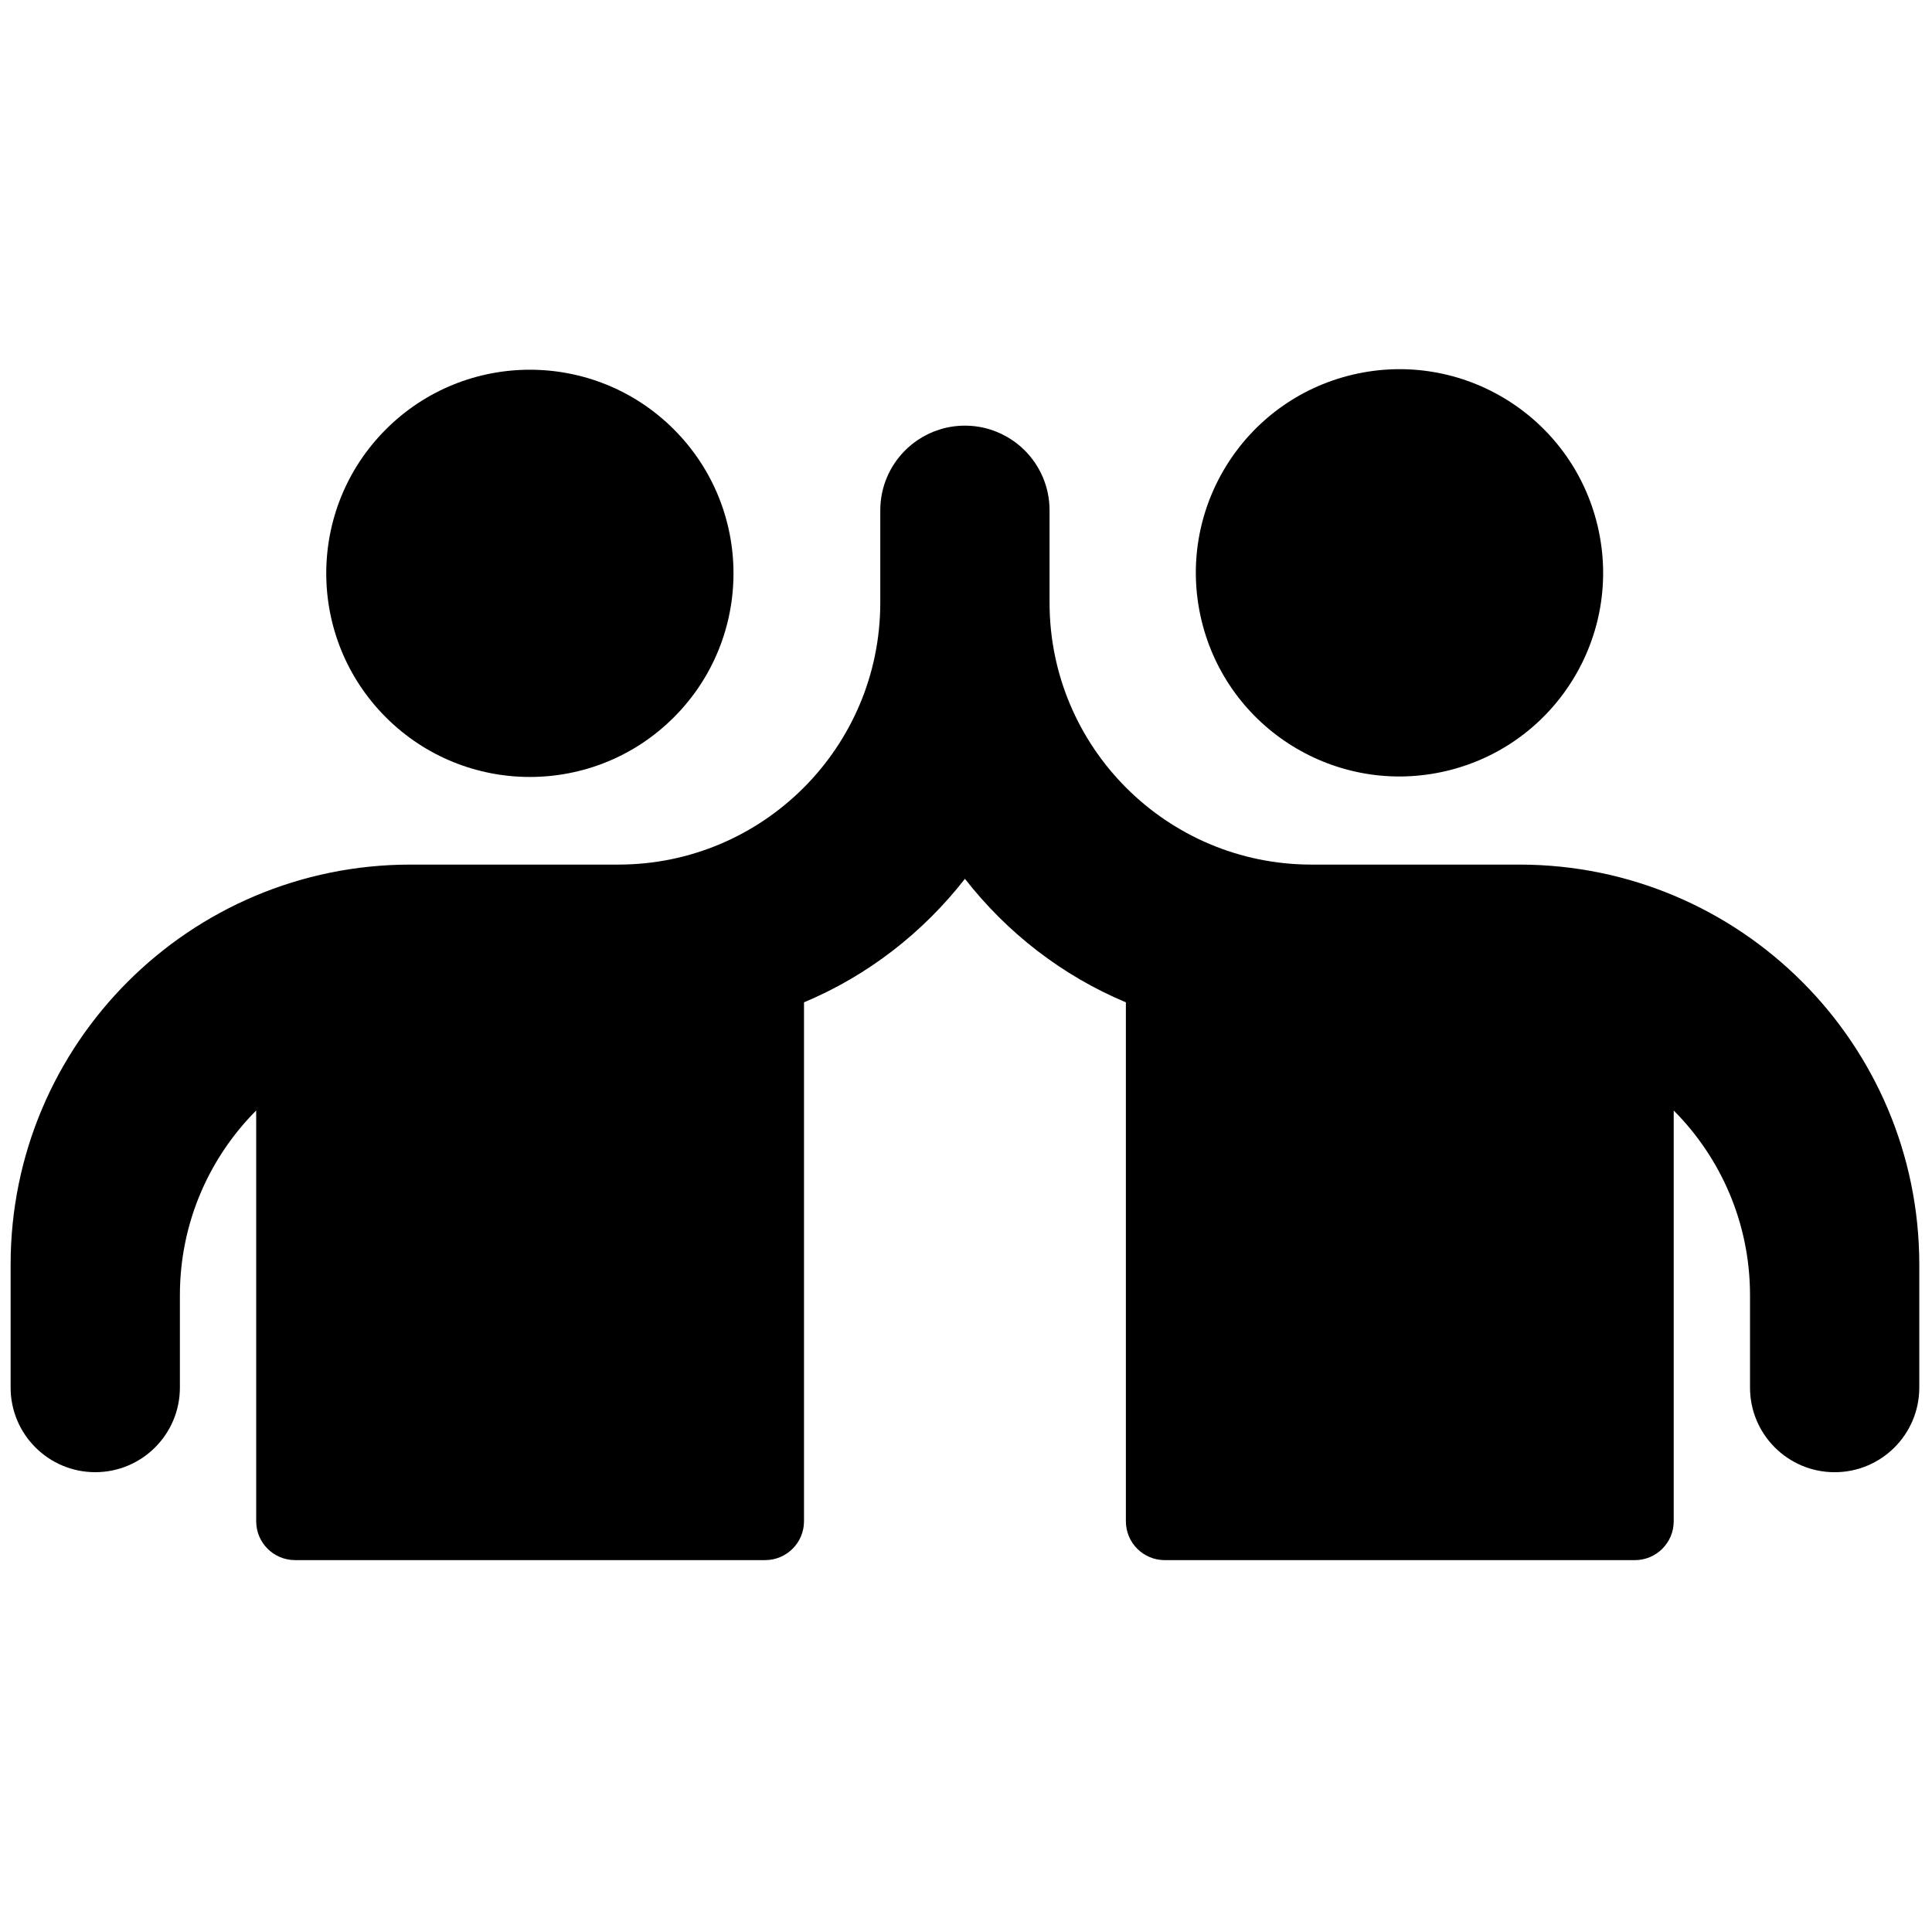 <svg xmlns="http://www.w3.org/2000/svg" xmlns:xlink="http://www.w3.org/1999/xlink" version="1.1" width="256" height="256" viewBox="0 0 256 256" xml:space="preserve">

<defs>
</defs>
<g style="stroke: none; stroke-width: 0; stroke-dasharray: none; stroke-linecap: butt; stroke-linejoin: miter; stroke-miterlimit: 10; fill: none; fill-rule: nonzero; opacity: 1;" transform="translate(1.407 1.407) scale(2.81 2.81)" >
	<ellipse cx="24.493" cy="26.533" rx="9.603" ry="9.603" style="stroke: none; stroke-width: 1; stroke-dasharray: none; stroke-linecap: butt; stroke-linejoin: miter; stroke-miterlimit: 10; fill: rgb(0,0,0); fill-rule: nonzero; opacity: 1;" transform=" matrix(0.707 -0.707 0.707 0.707 -11.59 25.093) "/>
	<path d="M 71.142 40.269 h -5.638 h -4.159 c -6.823 0 -12.354 -5.531 -12.354 -12.353 v -4.353 c 0 -0.551 -0.112 -1.076 -0.314 -1.554 c -0.101 -0.239 -0.225 -0.466 -0.368 -0.678 c -0.287 -0.425 -0.653 -0.791 -1.078 -1.078 c -0.637 -0.43 -1.405 -0.682 -2.231 -0.682 s -1.594 0.251 -2.231 0.682 c -0.425 0.287 -0.791 0.653 -1.078 1.078 c -0.143 0.212 -0.267 0.439 -0.368 0.678 c -0.202 0.477 -0.314 1.002 -0.314 1.554 v 4.353 c -0.001 6.822 -5.532 12.353 -12.354 12.353 h -4.159 h -5.638 C 8.443 40.269 0 48.712 0 59.127 v 5.802 c 0 2.204 1.787 3.991 3.991 3.991 h 0 c 2.204 0 3.991 -1.787 3.991 -3.991 v -4.352 c 0 -3.4 1.375 -6.479 3.598 -8.713 v 19.37 c 0 1.012 0.82 1.832 1.832 1.832 H 35.58 c 1.012 0 1.832 -0.82 1.832 -1.832 V 46.764 c 3.009 -1.26 5.61 -3.287 7.589 -5.825 c 1.978 2.538 4.579 4.564 7.589 5.825 v 24.471 c 0 1.012 0.82 1.832 1.832 1.832 h 22.169 c 1.012 0 1.832 -0.82 1.832 -1.832 v -19.37 c 2.223 2.234 3.598 5.312 3.598 8.713 v 4.352 c 0 2.204 1.787 3.991 3.991 3.991 h 0 c 2.204 0 3.991 -1.787 3.991 -3.991 v -5.802 C 90 48.712 81.557 40.269 71.142 40.269 z" style="stroke: none; stroke-width: 1; stroke-dasharray: none; stroke-linecap: butt; stroke-linejoin: miter; stroke-miterlimit: 10; fill: rgb(0,0,0); fill-rule: nonzero; opacity: 1;" transform=" matrix(1 0 0 1 0 0) " stroke-linecap="round" />
	<ellipse cx="65.503" cy="26.533" rx="9.603" ry="9.603" style="stroke: none; stroke-width: 1; stroke-dasharray: none; stroke-linecap: butt; stroke-linejoin: miter; stroke-miterlimit: 10; fill: rgb(0,0,0); fill-rule: nonzero; opacity: 1;" transform=" matrix(0.973 -0.23 0.23 0.973 -4.345 15.76) "/>
</g>
</svg>
